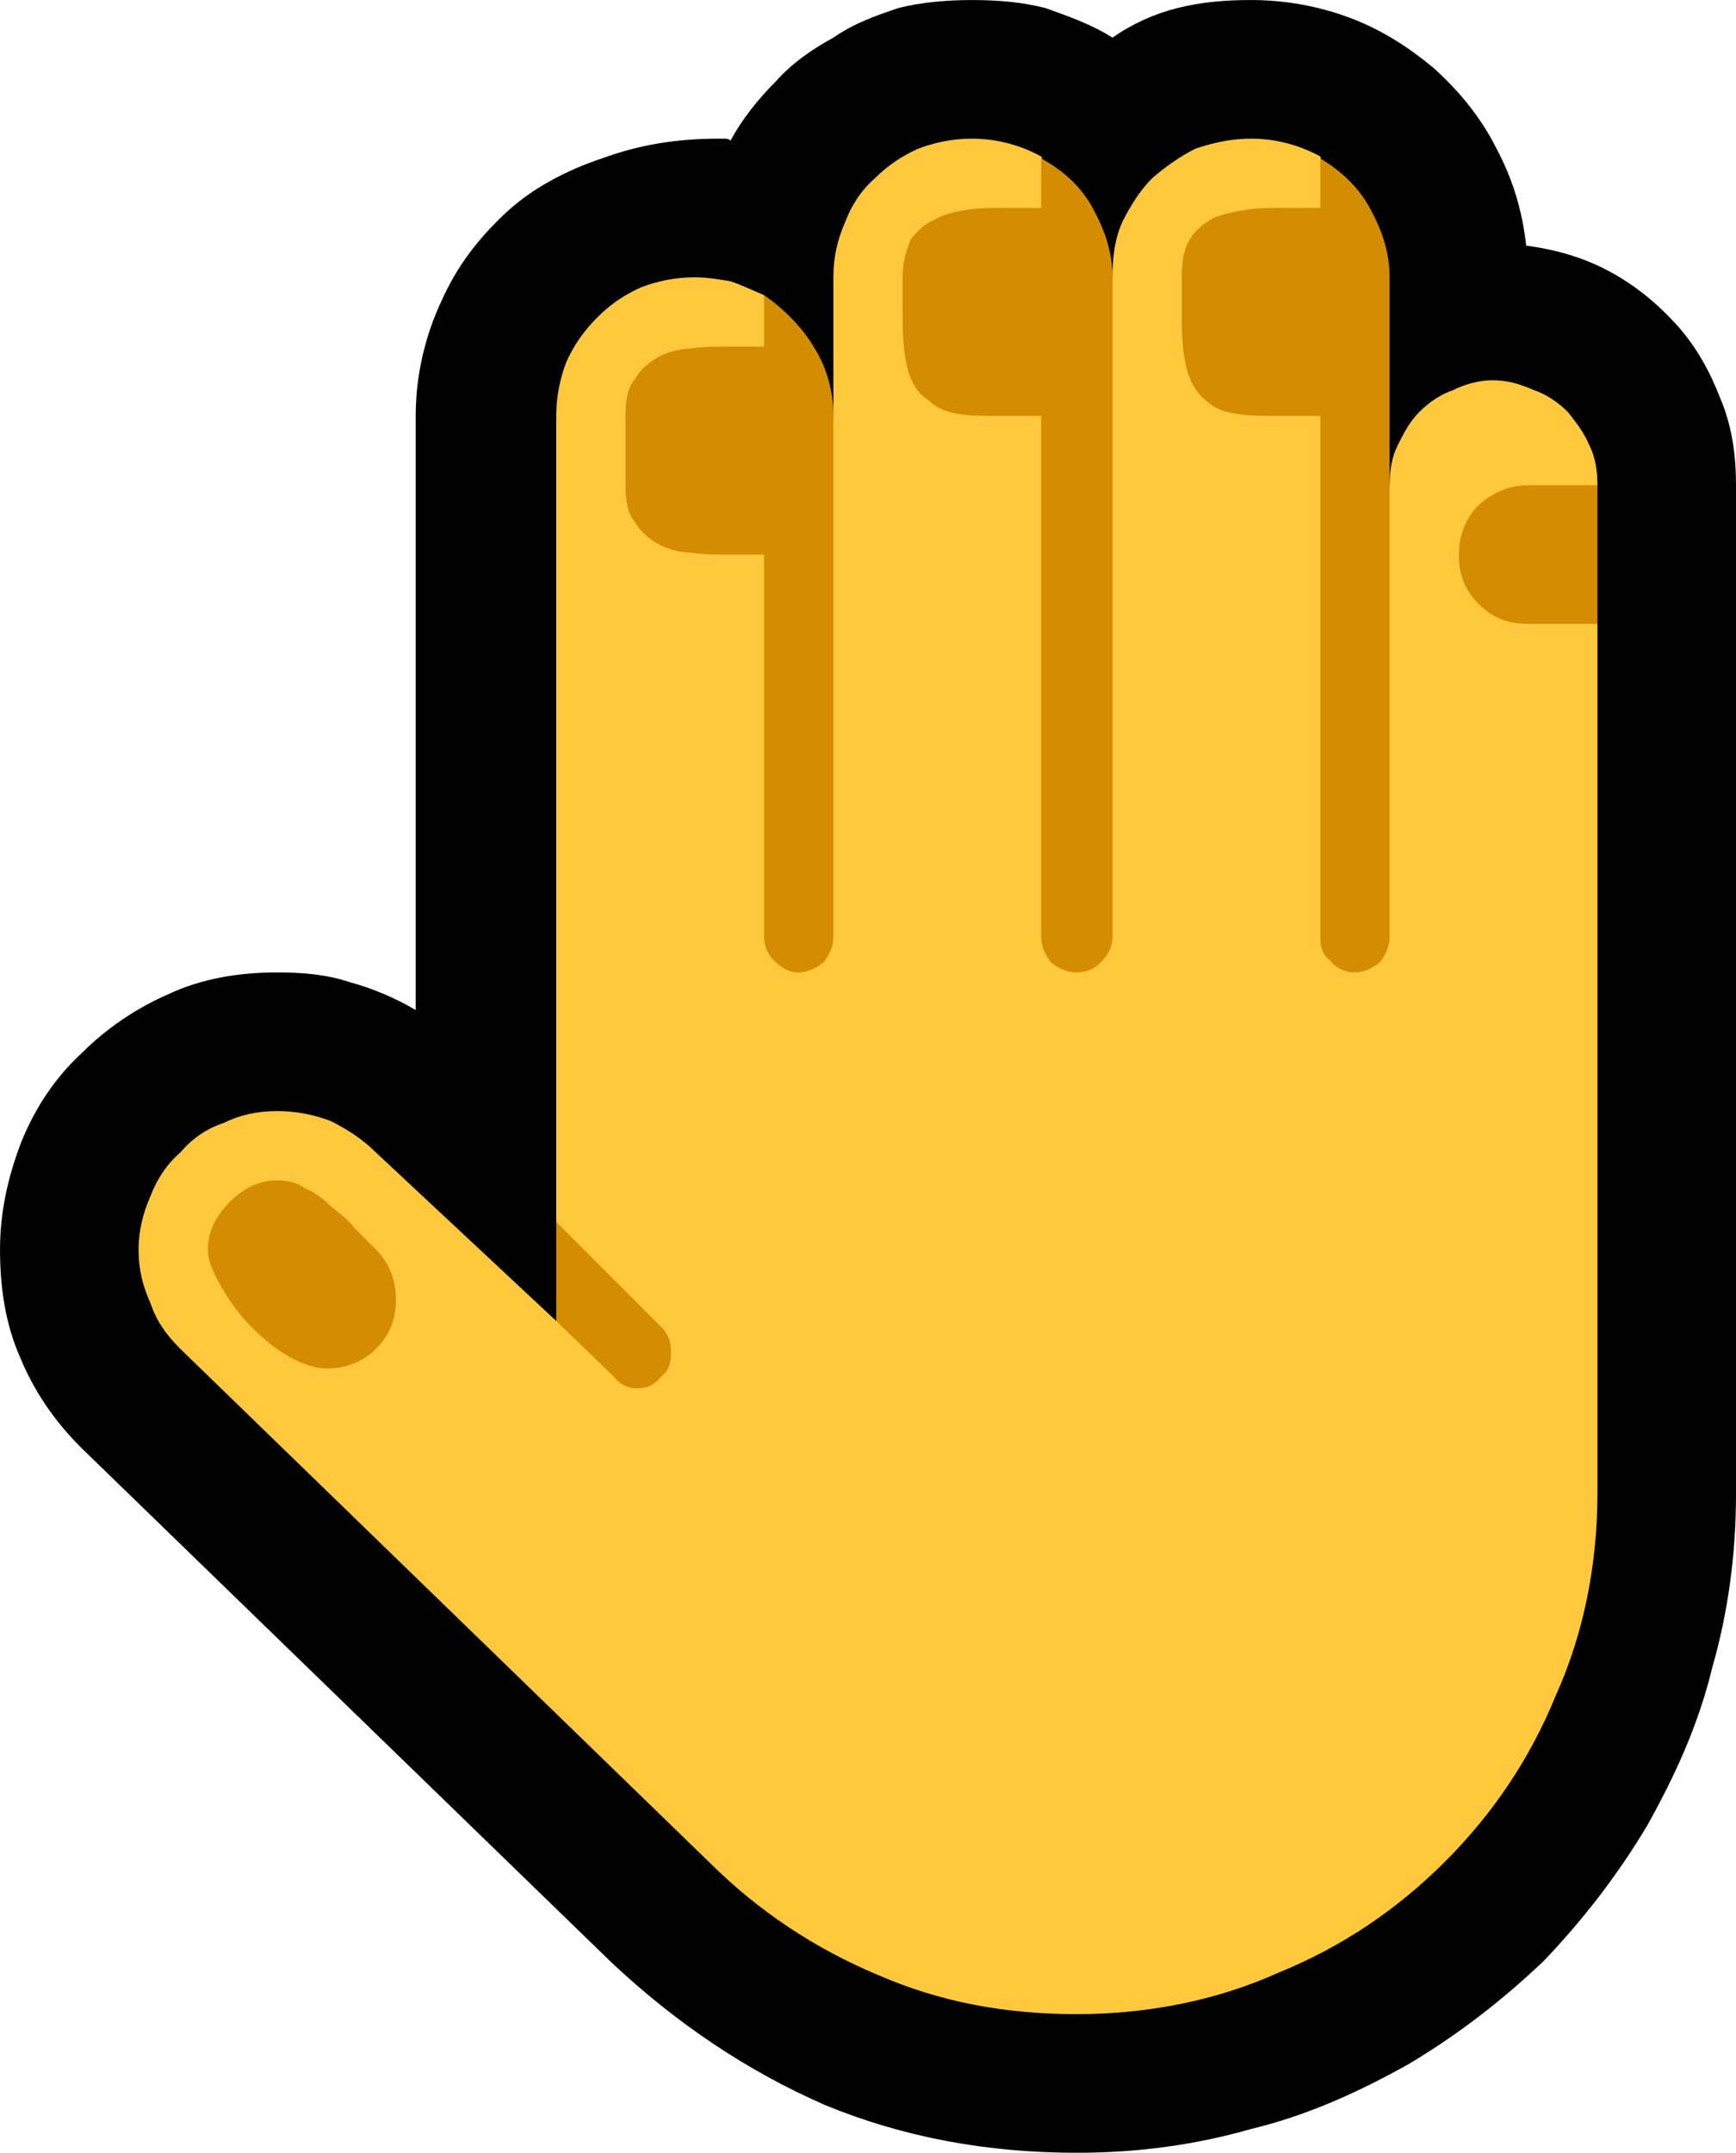 <?xml version="1.0" encoding="UTF-8" standalone="no"?>
<svg
   width="13.155"
   height="16.305"
   viewBox="0 0 13.155 16.305"
   version="1.1"
   xml:space="preserve"
   style="clip-rule:evenodd;fill-rule:evenodd;stroke-linejoin:round;stroke-miterlimit:2"
   id="svg20568"
   sodipodi:docname="emojis.svg"
   xmlns:inkscape="http://www.inkscape.org/namespaces/inkscape"
   xmlns:sodipodi="http://sodipodi.sourceforge.net/DTD/sodipodi-0.dtd"
   xmlns="http://www.w3.org/2000/svg"
   xmlns:svg="http://www.w3.org/2000/svg"><defs
     id="defs20572" /><sodipodi:namedview
     id="namedview20570"
     pagecolor="#505050"
     bordercolor="#eeeeee"
     borderopacity="1"
     inkscape:pageshadow="0"
     inkscape:pageopacity="0"
     inkscape:pagecheckerboard="0" /><g
     transform="matrix(0.24,0,0,0.24,-156.336,-128.229)"
     id="g20566"><g
       transform="matrix(62.5,0,0,62.5,643.588,589.101)"
       id="g1444"><path
         d="M 0.669,0.21 C 0.623,0.21 0.581,0.202 0.542,0.186 0.503,0.169 0.467,0.145 0.434,0.114 L 0.166,-0.146 C 0.152,-0.16 0.142,-0.175 0.135,-0.192 0.128,-0.208 0.125,-0.226 0.125,-0.246 c 0,-0.019 0.004,-0.037 0.011,-0.055 0.007,-0.017 0.017,-0.032 0.03,-0.044 0.013,-0.013 0.028,-0.023 0.044,-0.03 0.017,-0.008 0.036,-0.011 0.055,-0.011 0.013,0 0.025,0.001 0.037,0.005 0.011,0.003 0.023,0.008 0.033,0.014 v -0.3 c 0,-0.021 0.005,-0.041 0.013,-0.058 0.008,-0.018 0.019,-0.032 0.033,-0.045 0.013,-0.012 0.03,-0.021 0.048,-0.027 0.019,-0.007 0.038,-0.01 0.059,-0.01 h 0.003 c 0.001,0 0.002,0 0.003,0.001 0.006,-0.011 0.014,-0.021 0.023,-0.03 0.008,-0.009 0.018,-0.016 0.029,-0.022 0.01,-0.007 0.021,-0.011 0.033,-0.015 0.012,-0.003 0.025,-0.004 0.037,-0.004 0.013,0 0.025,0.001 0.037,0.004 0.011,0.004 0.023,0.008 0.034,0.015 0.01,-0.007 0.021,-0.012 0.033,-0.015 0.012,-0.003 0.024,-0.004 0.037,-0.004 0.017,0 0.034,0.003 0.05,0.009 0.016,0.006 0.03,0.015 0.043,0.026 0.012,0.011 0.023,0.024 0.031,0.04 0.008,0.015 0.013,0.031 0.015,0.049 0.015,0.002 0.029,0.006 0.042,0.013 0.013,0.007 0.024,0.016 0.034,0.027 0.01,0.011 0.017,0.024 0.022,0.037 0.006,0.014 0.008,0.029 0.008,0.044 v 0.509 c 0,0.031 -0.004,0.06 -0.012,0.088 C 0.983,-0.006 0.971,0.02 0.957,0.045 0.942,0.07 0.925,0.092 0.905,0.113 0.884,0.133 0.862,0.15 0.837,0.165 0.812,0.179 0.786,0.191 0.757,0.198 0.729,0.206 0.7,0.21 0.669,0.21 Z"
         style="fill-rule:nonzero"
         id="path1438" /><path
         d="m 0.265,-0.316 c 0.01,0 0.019,0.002 0.027,0.005 0.008,0.004 0.016,0.009 0.023,0.016 L 0.406,-0.21 C 0.411,-0.215 0.414,-0.222 0.414,-0.23 0.414,-0.236 0.413,-0.241 0.412,-0.246 0.41,-0.251 0.408,-0.256 0.406,-0.26 v -0.407 c 0,-0.01 0.002,-0.019 0.005,-0.027 0.004,-0.009 0.009,-0.016 0.016,-0.023 0.006,-0.006 0.013,-0.011 0.022,-0.015 0.008,-0.003 0.017,-0.005 0.027,-0.005 0.006,0 0.012,0.001 0.018,0.002 0.006,0.002 0.012,0.005 0.017,0.007 0.003,0.013 0.008,0.024 0.013,0.033 0.005,0.009 0.012,0.019 0.022,0.028 v -0.07 c 0,-0.01 0.002,-0.019 0.006,-0.028 0.003,-0.008 0.008,-0.016 0.015,-0.022 0.006,-0.006 0.013,-0.011 0.022,-0.015 0.008,-0.003 0.017,-0.005 0.027,-0.005 0.012,0 0.024,0.003 0.035,0.009 0.002,0.005 0.004,0.01 0.006,0.016 0.002,0.006 0.005,0.011 0.008,0.017 0.003,0.005 0.007,0.011 0.01,0.015 0.004,0.005 0.008,0.009 0.012,0.013 0,-0.01 10e-4,-0.019 0.005,-0.028 0.004,-0.008 0.009,-0.016 0.015,-0.022 0.007,-0.006 0.014,-0.011 0.022,-0.015 0.009,-0.003 0.018,-0.005 0.028,-0.005 0.012,0 0.024,0.003 0.035,0.009 0.002,0.009 0.005,0.017 0.009,0.026 0.003,0.008 0.006,0.017 0.009,0.025 0,0.003 0.001,0.005 0.001,0.007 0,0.003 0,0.005 0,0.008 l 0.016,0.1 c 0,-0.007 0.001,-0.014 0.004,-0.02 0.003,-0.006 0.006,-0.012 0.011,-0.017 0.005,-0.005 0.011,-0.009 0.017,-0.011 0.006,-0.003 0.013,-0.005 0.02,-0.005 0.008,0 0.014,0.002 0.021,0.005 0.006,0.002 0.012,0.006 0.017,0.011 0.004,0.005 0.008,0.01 0.011,0.017 0.003,0.006 0.004,0.013 0.004,0.02 l -0.015,0.035 0.015,0.035 v 0.439 c 0,0.036 -0.007,0.071 -0.021,0.102 C 0.898,0.011 0.879,0.039 0.855,0.063 0.831,0.087 0.803,0.106 0.771,0.119 0.74,0.133 0.705,0.14 0.669,0.14 0.633,0.14 0.6,0.134 0.568,0.12 0.537,0.107 0.508,0.088 0.483,0.063 L 0.216,-0.196 C 0.209,-0.203 0.204,-0.21 0.201,-0.219 0.197,-0.228 0.195,-0.236 0.195,-0.246 c 0,-0.009 0.002,-0.018 0.006,-0.027 0.003,-0.008 0.008,-0.016 0.015,-0.022 0.006,-0.007 0.013,-0.012 0.022,-0.015 0.008,-0.004 0.017,-0.006 0.027,-0.006 z"
         style="fill:#ffc83d;fill-rule:nonzero"
         id="path1440" /><path
         d="m 0.651,-0.797 c 0.011,0.006 0.02,0.014 0.026,0.025 0.006,0.011 0.01,0.022 0.01,0.035 v 0.333 c 0,0.005 -0.002,0.009 -0.006,0.013 -0.003,0.003 -0.007,0.005 -0.012,0.005 -0.005,0 -0.009,-0.002 -0.013,-0.005 C 0.653,-0.395 0.651,-0.399 0.651,-0.404 V -0.667 H 0.63 c -0.008,0 -0.015,0 -0.021,-0.001 C 0.603,-0.669 0.598,-0.671 0.594,-0.675 0.589,-0.678 0.586,-0.683 0.584,-0.689 0.582,-0.696 0.581,-0.704 0.581,-0.716 v -0.021 c 0,-0.008 0.002,-0.014 0.004,-0.019 0.003,-0.004 0.007,-0.008 0.012,-0.01 0.005,-0.003 0.01,-0.004 0.016,-0.005 0.006,-0.001 0.012,-0.001 0.018,-0.001 h 0.02 z m 0.141,0 c 0.01,0.006 0.019,0.014 0.025,0.025 0.006,0.011 0.01,0.022 0.01,0.035 v 0.333 c 0,0.005 -0.002,0.009 -0.005,0.013 C 0.818,-0.388 0.814,-0.386 0.809,-0.386 0.805,-0.386 0.8,-0.388 0.797,-0.392 0.793,-0.395 0.792,-0.399 0.792,-0.404 V -0.667 H 0.771 c -0.008,0 -0.015,0 -0.021,-0.001 C 0.743,-0.669 0.738,-0.671 0.734,-0.675 0.73,-0.678 0.727,-0.683 0.725,-0.689 0.723,-0.696 0.722,-0.704 0.722,-0.716 v -0.021 c 0,-0.008 0.001,-0.014 0.004,-0.019 0.003,-0.005 0.007,-0.008 0.012,-0.011 0.005,-0.002 0.01,-0.003 0.016,-0.004 0.006,-0.001 0.012,-0.001 0.018,-0.001 h 0.02 z m -0.281,0.069 c 0.01,0.007 0.019,0.016 0.025,0.026 0.007,0.011 0.01,0.023 0.01,0.035 v 0.263 c 0,0.005 -0.002,0.009 -0.005,0.013 -0.004,0.003 -0.008,0.005 -0.013,0.005 -0.004,0 -0.008,-0.002 -0.012,-0.006 C 0.513,-0.395 0.511,-0.399 0.511,-0.404 V -0.597 H 0.493 c -0.007,0 -0.013,0 -0.019,-0.001 C 0.468,-0.598 0.462,-0.6 0.458,-0.602 0.453,-0.605 0.449,-0.608 0.446,-0.613 0.442,-0.618 0.441,-0.624 0.441,-0.632 v -0.035 c 0,-0.008 0.001,-0.014 0.005,-0.019 0.003,-0.005 0.007,-0.008 0.012,-0.011 0.004,-0.002 0.01,-0.004 0.016,-0.004 0.006,-0.001 0.012,-0.001 0.019,-0.001 h 0.018 z m -0.246,0.447 c 0.005,0 0.01,0.001 0.014,0.004 0.005,0.002 0.009,0.005 0.013,0.009 0.005,0.004 0.009,0.007 0.012,0.011 0.004,0.004 0.008,0.008 0.011,0.011 0.007,0.007 0.01,0.016 0.01,0.025 0,0.01 -0.003,0.018 -0.01,0.025 -0.007,0.007 -0.016,0.01 -0.025,0.01 -0.005,0 -0.012,-0.002 -0.019,-0.006 C 0.264,-0.196 0.258,-0.201 0.252,-0.207 0.246,-0.213 0.241,-0.22 0.237,-0.227 0.233,-0.234 0.23,-0.24 0.23,-0.246 c 0,-0.009 0.004,-0.017 0.011,-0.024 0.007,-0.007 0.015,-0.011 0.024,-0.011 z m 0.632,-0.351 h 0.035 v 0.07 H 0.897 c -0.01,0 -0.018,-0.003 -0.025,-0.01 -0.007,-0.007 -0.01,-0.015 -0.01,-0.025 0,-0.009 0.003,-0.018 0.01,-0.025 0.007,-0.006 0.015,-0.01 0.025,-0.01 z m -0.491,0.372 0.053,0.053 c 0.004,0.004 0.005,0.008 0.005,0.013 0,0.005 -0.001,0.009 -0.005,0.012 -0.003,0.004 -0.007,0.006 -0.012,0.006 -0.005,0 -0.009,-0.002 -0.012,-0.006 L 0.406,-0.21 Z"
         style="fill:#d48c00;fill-rule:nonzero"
         id="path1442" /></g></g></svg>
